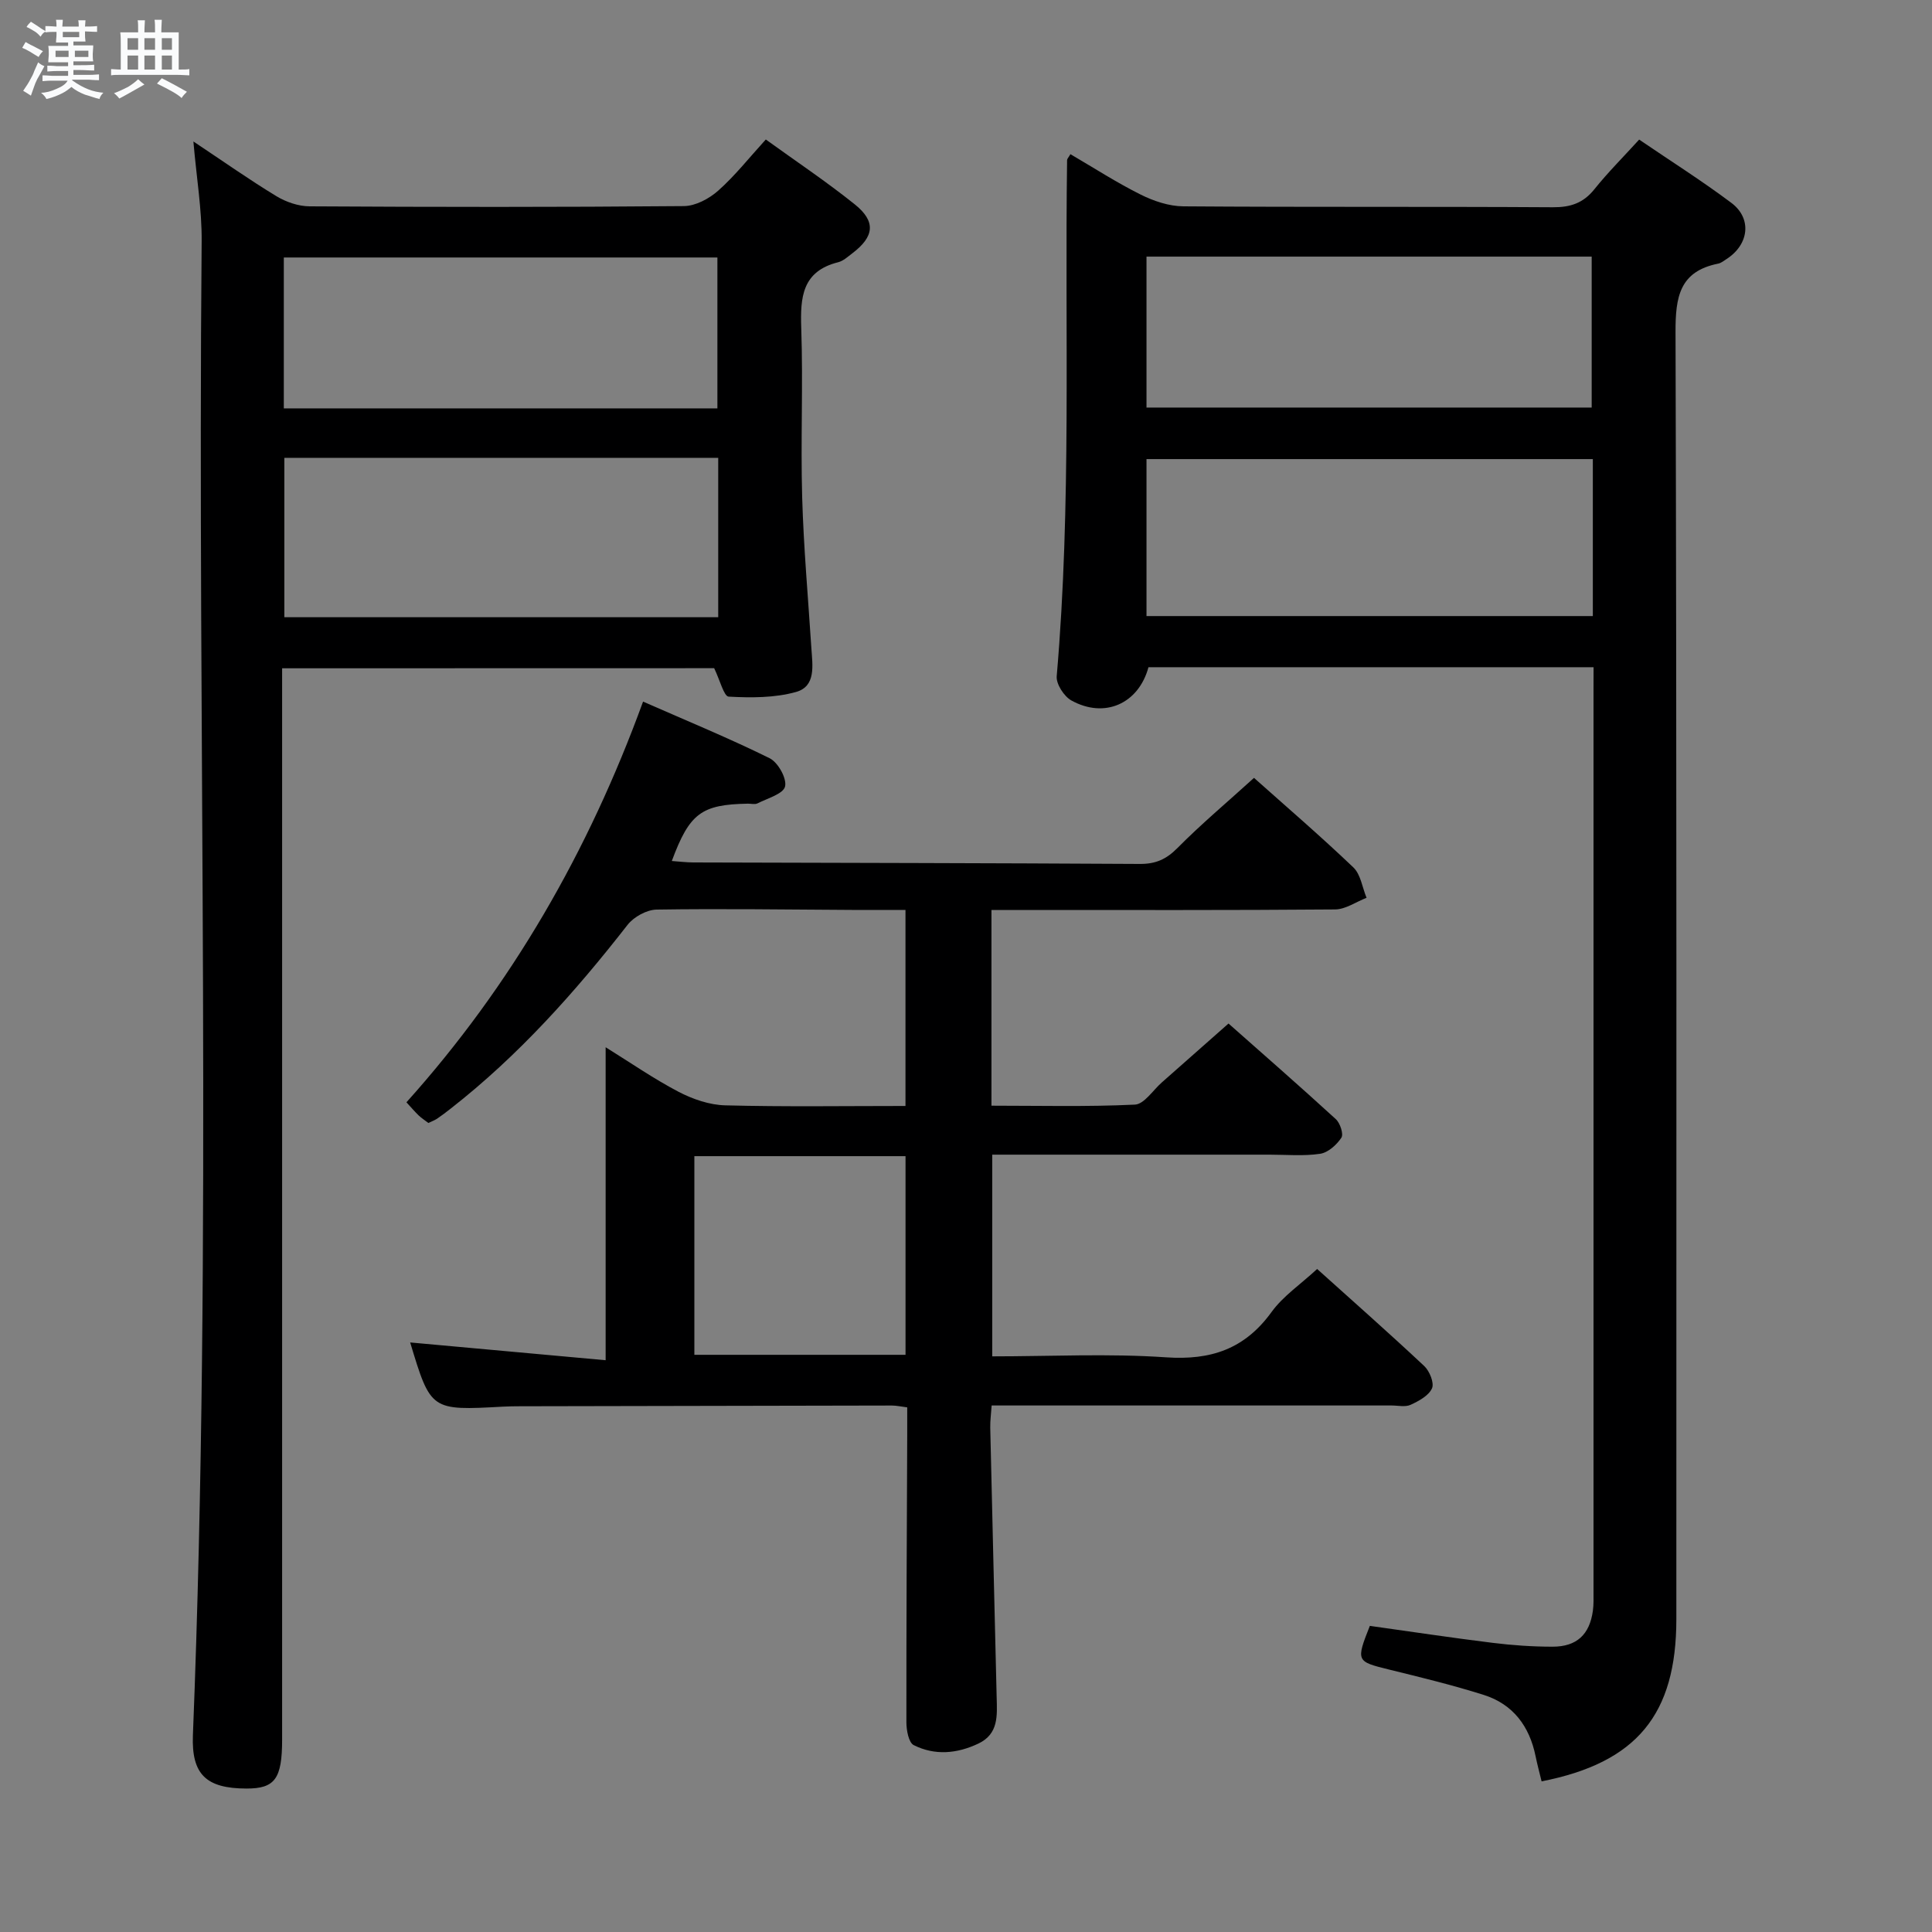 <svg enable-background="new 0 0 400 400" viewBox="0 0 400 400" xmlns="http://www.w3.org/2000/svg"><rect x="0" y="0" width="400" height="400" fill="#808080" stroke="none"/><path d="m6.8 9.5c.6.3 1.3.7 2.1 1.1-.4.4-.7.8-.9 1.2-.7-.4-1.3-.8-1.8-1.1s-1.1-.6-1.6-.8c.2-.4.5-.8.7-1.2.4.2.8.5 1.5.8zm.9 6.9c-.3.6-.5 1.1-.7 1.7s-.4 1.1-.6 1.7c-.6-.4-1.1-.7-1.6-1 .7-1 1.2-1.8 1.5-2.4.3-.5.6-1.1.8-1.7.3-.6.5-1.2.8-1.8.3.3.8.6 1.3.8-.7 1.3-1.2 2.2-1.5 2.7zm.1-11c.4.3 1 .7 1.7 1.1-.5.2-.8.6-1.1 1.1-.5-.6-1-1-1.4-1.2s-.9-.6-1.5-.8c.2-.4.5-.7.9-1.1.5.3.9.6 1.4.9zm10.5 13.1c1 .4 2 .6 3.1.7-.4.4-.7.8-.8 1.3-.9-.2-1.9-.6-3-.9-1-.4-2-.9-2.8-1.6-.5.4-1.1.9-1.9 1.3s-1.9.9-3.3 1.2c-.1-.3-.5-.8-1.1-1.3 1 0 2.1-.3 3.2-.8 1.2-.5 1.9-1 2.3-1.7h-3.2c-.4 0-1 0-2 .1v-1.2c1 0 1.7.1 2 .1h3.3v-1h-2.3c-.2 0-.9 0-2 .1v-1.2c1.2 0 1.9.1 2 .1h2.3v-.8h-4.1c0-.7.1-1.2.1-1.6 0-.5 0-1.1-.1-1.8h4.1v-.7h-2.5c0-.6.1-1.1.1-1.6v-.6h-.5c-.4 0-1 0-1.8.1v-1.3c1.2 0 1.9.1 2.1.1h.2c0-.3 0-.8-.1-1.4h1.4c0 .6-.1 1-.1 1.4h3.4c0-.4 0-.8-.1-1.3h1.5c0 .4-.1.9-.1 1.3.7 0 1.5 0 2.5-.1v1.2c-1 0-1.8-.1-2.5-.1v.6c0 .3 0 .8.1 1.5h-2.5v.8h4.1c0 .7-.1 1.3-.1 1.8s0 1 .1 1.5h-4.1v.8h1.4c.8 0 1.8 0 2.9-.1v1.2c-1 0-1.9-.1-2.8-.1h-1.5v1h3.2c.3 0 1 0 2.1-.1v1.2c-1.1 0-1.8-.1-2.1-.1h-3.4l-.1.1c1.4 1 2.4 1.5 3.4 1.9zm-4.1-6.7v-1.3h-2.7v1.3zm2.2-4.1v-1.1h-3.4v1.1zm1.9 4.1v-1.3h-2.8v1.3z" fill="#fafbfc"/><path d="m37 6.7v2.3 5.4c1 0 1.8 0 2.2-.1v1.3c-.6 0-1.5-.1-2.5-.1h-11.9c-.7 0-1.3 0-1.8.1v-1.3c.5 0 1.1.1 2 .1v-5.2c0-1 0-1.8-.1-2.5h3.7c0-1.3 0-2.1-.1-2.5h1.5c0 .4-.1 1.3-.1 2.5h2.2c0-1.2 0-2.1-.1-2.6h1.5c0 .4-.1 1.3-.1 2.6zm-12.3 13.7c-.3-.4-.7-.8-1.1-1.1 1.1-.4 2.1-.9 2.9-1.3.8-.5 1.5-1 2.1-1.6.4.4.9.8 1.3 1.1-2.5 1.4-4.2 2.4-5.2 2.9zm3.9-10.1v-2.4h-2.2v2.4zm0 4.1v-2.9h-2.2v2.9zm3.5-4.1v-2.4h-2.2v2.4zm0 4.1v-2.9h-2.2v2.9zm.4 2.9 1-1.1c.6.3 1.4.7 2.5 1.3s2 1.1 2.7 1.5c-.4.4-.8.8-1.1 1.3-.8-.8-2.5-1.7-5.1-3zm3.1-7v-2.4h-2.1v2.4zm0 4.1v-2.9h-2.1v2.9z" fill="#fafbfc"/><g fill="#000001"><path d="m259.63 161.05c6.52 5.82 13.72 12 20.57 18.54 1.52 1.45 1.85 4.16 2.73 6.29-2.17.84-4.34 2.39-6.51 2.41-21.66.18-43.33.11-65 .11-1.96 0-3.93 0-6.15 0v40.52c9.86 0 19.79.25 29.69-.22 1.94-.09 3.75-2.99 5.6-4.61 4.49-3.95 8.97-7.92 13.79-12.18 6.88 6.09 14.63 12.85 22.21 19.79.9.82 1.65 3.11 1.16 3.85-.98 1.48-2.76 3.09-4.41 3.33-3.42.51-6.98.18-10.48.18-18.99 0-37.98 0-57.4 0v41.76c12.08 0 24.08-.62 35.98.2 9.32.64 16.31-1.73 21.85-9.38 2.38-3.29 5.97-5.7 9.44-8.91 7.22 6.5 14.8 13.18 22.17 20.09 1.11 1.04 2.11 3.51 1.61 4.62-.68 1.52-2.73 2.63-4.43 3.41-1.1.51-2.62.14-3.95.14-25.67 0-51.33 0-77 0-1.81 0-3.62 0-5.79 0-.11 1.71-.32 3.15-.29 4.59.42 18.64.89 37.28 1.33 55.92.09 3.68.42 7.48-3.77 9.48-4.43 2.11-9.03 2.52-13.4.33-1.06-.53-1.52-3.1-1.52-4.74-.02-19.83.09-39.66.17-59.49.01-1.8 0-3.61 0-5.7-1.3-.16-2.24-.38-3.18-.38-25.66.04-51.33.09-76.99.15-1.17 0-2.33.02-3.5.08-14.97.82-14.97.83-19.24-13.29 13.26 1.21 26.7 2.43 40.47 3.68 0-22.23 0-43.14 0-64.8 5.09 3.16 9.92 6.51 15.09 9.22 2.94 1.53 6.41 2.73 9.68 2.81 12.31.32 24.63.13 37.31.13 0-13.52 0-26.73 0-40.59-3.78 0-7.4.02-11.03 0-13.5-.07-27-.28-40.49-.07-2.05.03-4.72 1.5-6.01 3.15-10.89 13.96-22.6 27.09-36.61 38.04-.92.72-1.84 1.43-2.8 2.08-.54.36-1.16.58-1.84.91-.72-.55-1.42-1-2.01-1.56-.82-.79-1.56-1.67-2.53-2.72 21.77-24.26 37.67-51.9 48.99-82.96 9.06 3.98 17.77 7.56 26.2 11.72 1.74.86 3.59 4.18 3.2 5.85-.36 1.54-3.64 2.45-5.71 3.5-.53.27-1.31.05-1.98.06-9.64.17-12.09 1.98-15.76 11.87 1.54.11 2.98.29 4.41.3 30.83.09 61.66.13 92.48.31 3.25.02 5.47-.94 7.79-3.29 4.91-4.96 10.28-9.46 15.86-14.53zm-115.87 119.45h43.72c0-13.89 0-27.44 0-41.13-14.74 0-29.13 0-43.72 0z"/><path d="m329.93 138.14c-31.24 0-61.71 0-92.15 0-2.05 7.56-9.08 10.7-15.97 6.88-1.52-.85-3.17-3.4-3.03-5.02 3.08-35.58 1.65-71.23 2.15-106.85 0-.26.28-.52.69-1.23 4.84 2.83 9.56 5.88 14.55 8.37 2.69 1.34 5.86 2.41 8.83 2.43 25.5.19 51 .03 76.5.19 3.65.02 6.29-.85 8.6-3.73 2.79-3.48 5.97-6.65 9.27-10.28 6.55 4.46 13.01 8.54 19.1 13.11 4.31 3.24 3.63 8.63-.99 11.61-.56.36-1.12.83-1.74.96-8 1.6-8.86 6.87-8.84 14.15.26 88.83.17 177.66.17 266.49 0 19.76-8.2 29.73-27.9 33.59-.42-1.73-.89-3.47-1.25-5.23-1.26-6.18-4.66-10.74-10.71-12.66-6.47-2.05-13.08-3.65-19.67-5.27-6.73-1.66-6.82-1.72-3.93-9.03 8.38 1.17 16.88 2.46 25.4 3.51 4.11.51 8.28.8 12.43.8 5.02 0 7.67-2.52 8.35-7.44.18-1.31.13-2.66.13-3.99.01-62.17 0-124.33 0-186.5.01-1.47.01-2.94.01-4.86zm-.15-43.09c-31.14 0-61.85 0-92.41 0v32.5h92.41c0-10.99 0-21.61 0-32.5zm-92.41-41.92v31.25h92.17c0-10.68 0-20.92 0-31.25-30.83 0-61.28 0-92.17 0z"/><path d="m58.41 138.36v6.83 214.94c0 8.15-1.48 10.18-7.39 10.17-8.33-.02-11.4-2.91-11.08-11.06 4.09-103.07.89-206.18 1.81-309.27.06-6.56-1.06-13.13-1.71-20.68 6.16 4.1 11.56 7.91 17.19 11.33 2 1.21 4.57 2.09 6.88 2.1 25.83.15 51.65.18 77.48-.05 2.41-.02 5.23-1.53 7.11-3.2 3.46-3.07 6.37-6.77 9.85-10.59 6.16 4.45 12.49 8.68 18.41 13.42 4.44 3.56 4.06 6.68-.48 10.13-.93.7-1.87 1.59-2.94 1.86-7.47 1.87-7.87 7.24-7.65 13.66.4 11.65-.14 23.33.19 34.98.3 10.45 1.24 20.89 1.91 31.33.23 3.51.99 7.85-3.2 9.01-4.42 1.23-9.29 1.21-13.93.96-.98-.05-1.8-3.41-3-5.89-29.01.02-58.9.02-89.45.02zm90.29-10.57c0-11.25 0-21.99 0-33-30.08 0-59.93 0-89.83 0v33zm-89.94-43.24h89.77c0-10.63 0-20.99 0-31.24-30.15 0-59.9 0-89.77 0z"/></g></svg>